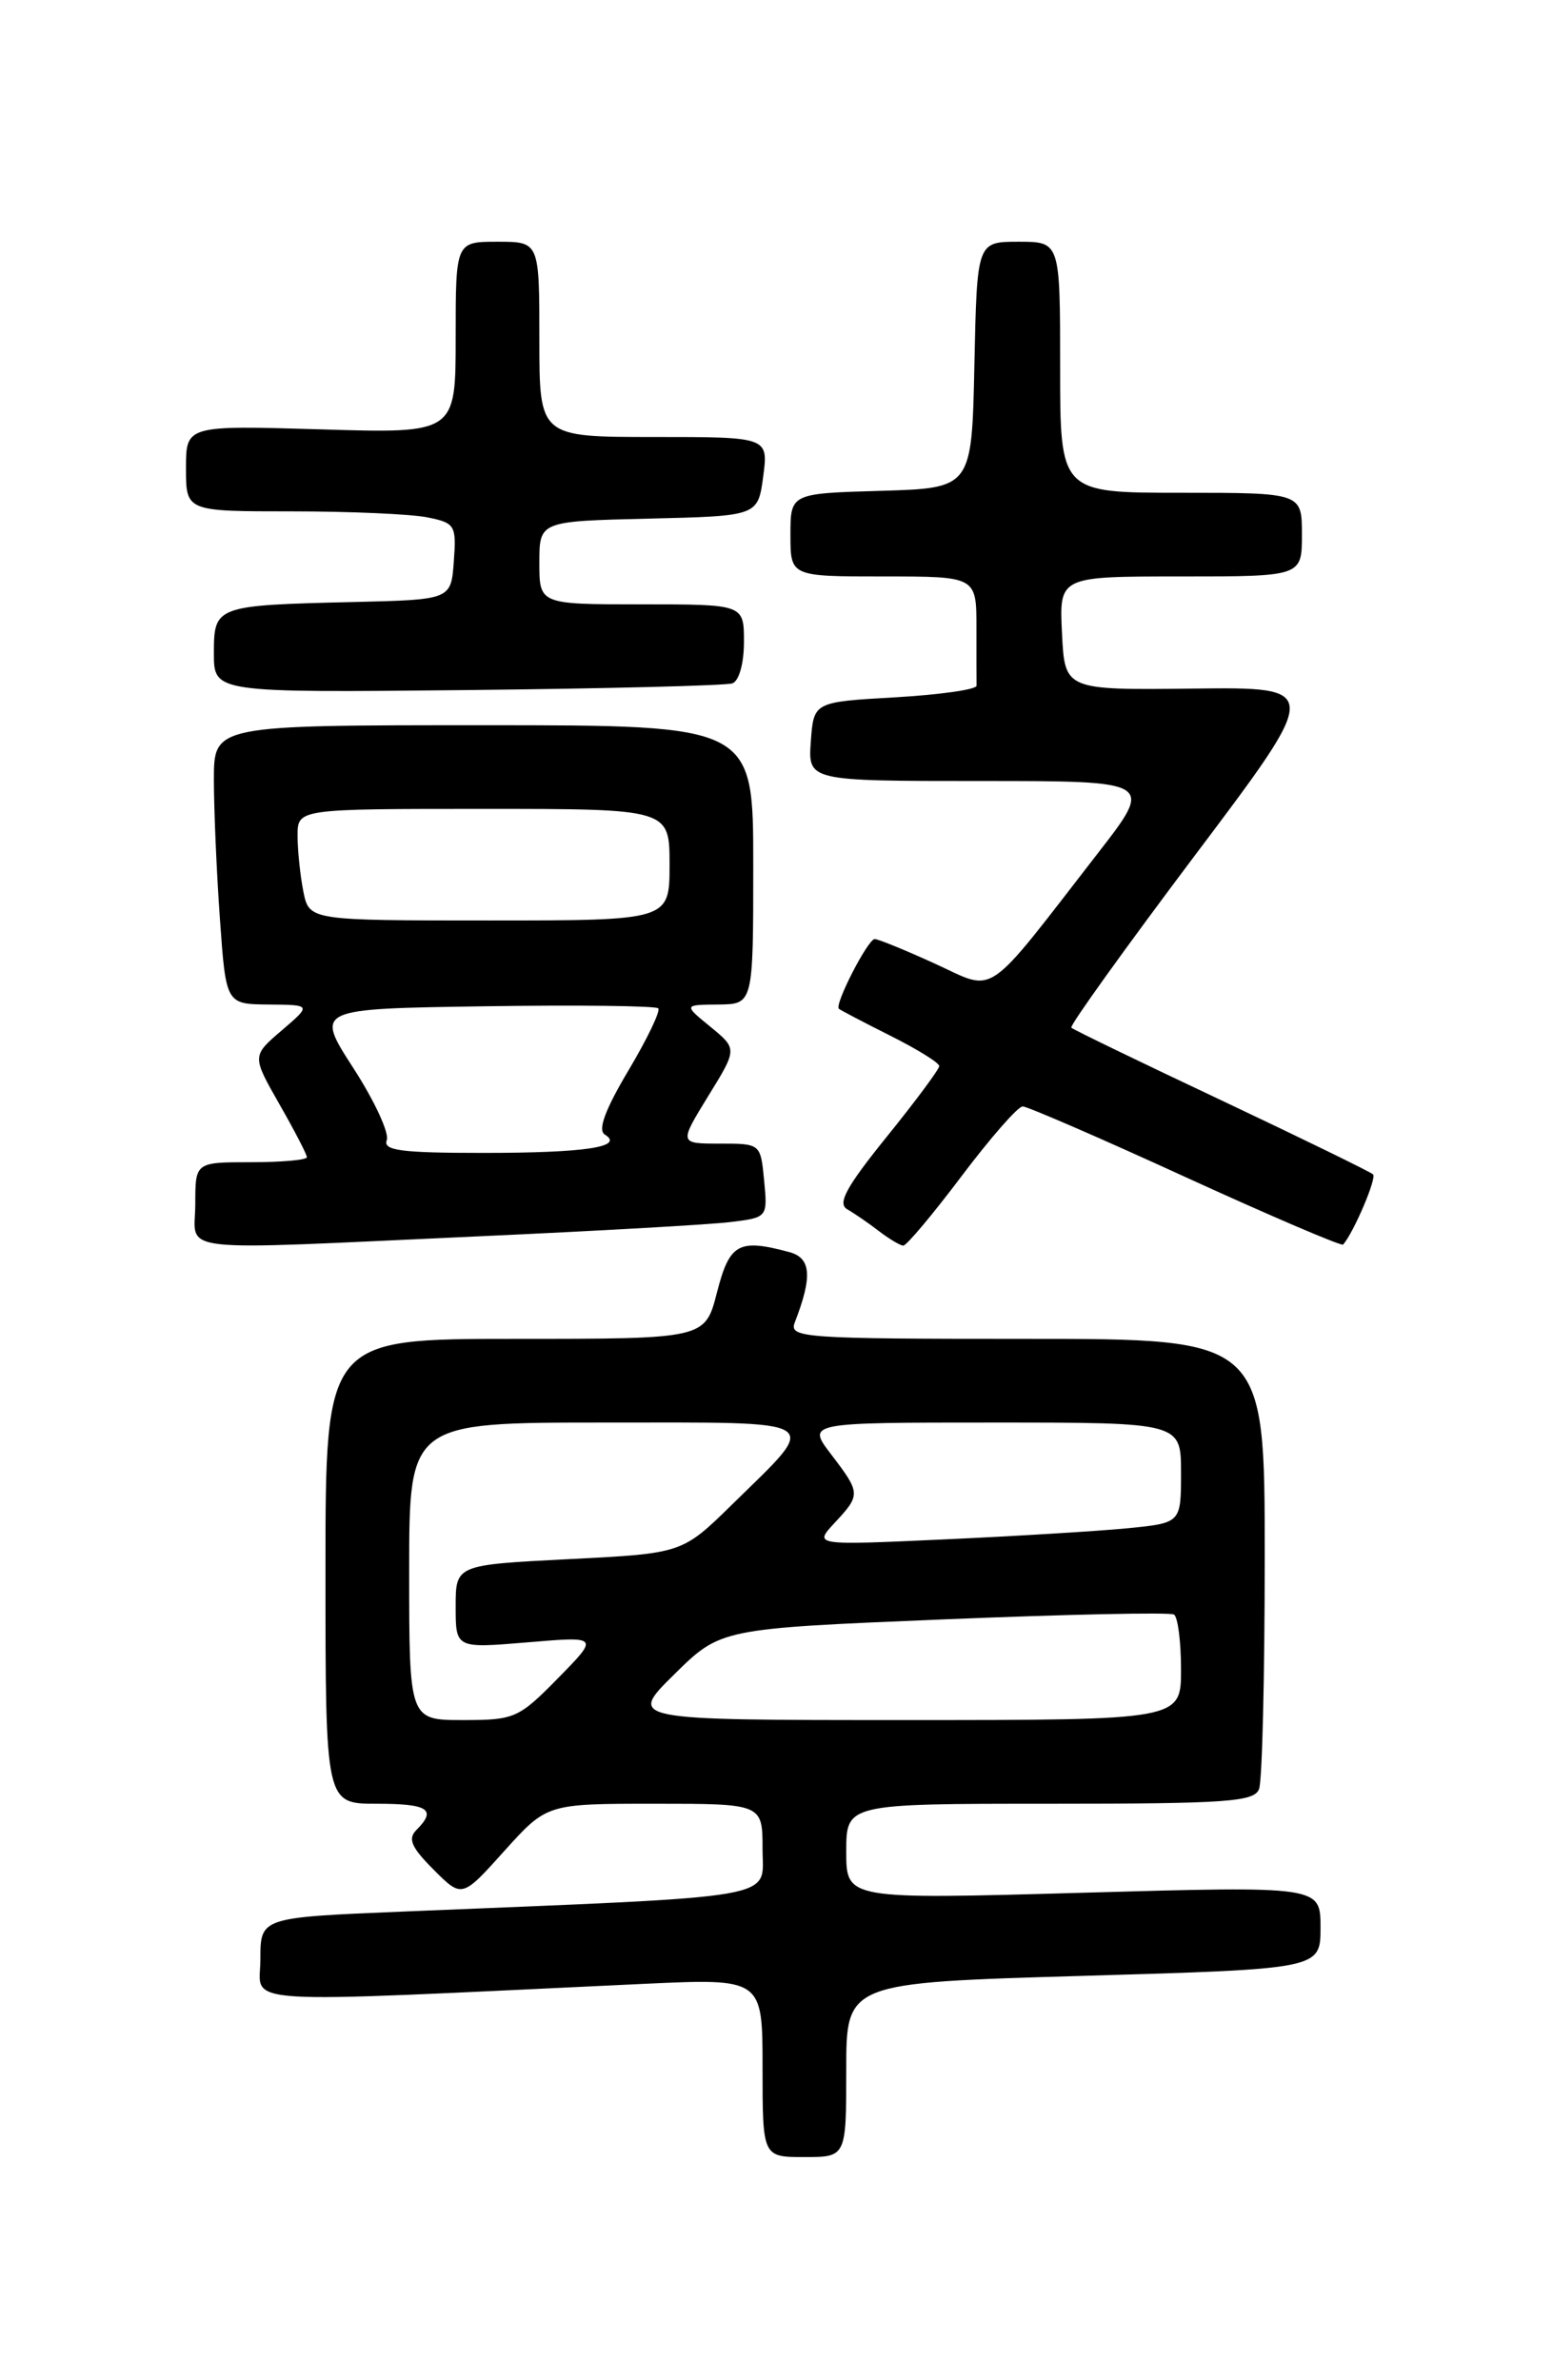 <?xml version="1.0" encoding="UTF-8" standalone="no"?>
<!DOCTYPE svg PUBLIC "-//W3C//DTD SVG 1.1//EN" "http://www.w3.org/Graphics/SVG/1.1/DTD/svg11.dtd" >
<svg xmlns="http://www.w3.org/2000/svg" xmlns:xlink="http://www.w3.org/1999/xlink" version="1.1" viewBox="0 0 167 256">
 <g >
 <path fill="currentColor"
d=" M 91.00 222.62 C 91.00 213.25 91.00 213.25 116.50 212.51 C 142.00 211.77 142.00 211.77 142.00 207.31 C 142.00 202.85 142.00 202.85 116.50 203.57 C 91.00 204.29 91.00 204.29 91.00 199.15 C 91.00 194.00 91.00 194.00 112.89 194.00 C 131.93 194.00 134.87 193.79 135.39 192.42 C 135.73 191.55 136.00 180.30 136.00 167.42 C 136.00 144.00 136.00 144.00 110.39 144.00 C 86.41 144.00 84.83 143.89 85.46 142.25 C 87.39 137.27 87.23 135.29 84.85 134.66 C 79.41 133.20 78.45 133.74 77.10 139.00 C 75.82 144.00 75.82 144.00 55.41 144.00 C 35.00 144.00 35.00 144.00 35.00 169.00 C 35.00 194.00 35.00 194.00 40.50 194.00 C 46.06 194.00 46.99 194.61 44.78 196.82 C 43.83 197.77 44.23 198.69 46.63 201.09 C 49.68 204.15 49.68 204.15 54.24 199.07 C 58.81 194.00 58.81 194.00 70.40 194.00 C 82.00 194.00 82.00 194.00 82.00 198.89 C 82.00 204.36 84.74 203.89 43.25 205.60 C 28.00 206.23 28.00 206.23 28.00 210.73 C 28.00 215.73 24.23 215.48 69.25 213.37 C 82.00 212.78 82.00 212.78 82.00 222.39 C 82.00 232.00 82.00 232.00 86.50 232.00 C 91.00 232.00 91.00 232.00 91.00 222.62 Z  M 51.50 132.97 C 64.15 132.40 76.31 131.71 78.52 131.44 C 82.54 130.95 82.55 130.94 82.17 126.97 C 81.79 123.00 81.79 123.00 77.40 123.00 C 73.02 123.00 73.02 123.00 76.15 117.90 C 79.29 112.81 79.29 112.81 76.40 110.44 C 73.50 108.07 73.50 108.07 77.25 108.04 C 81.00 108.00 81.00 108.00 81.00 93.00 C 81.00 78.00 81.00 78.00 52.00 78.00 C 23.00 78.00 23.00 78.00 23.00 83.85 C 23.00 87.06 23.29 93.81 23.65 98.85 C 24.30 108.00 24.30 108.00 28.90 108.04 C 33.50 108.08 33.50 108.08 30.29 110.83 C 27.09 113.57 27.09 113.57 30.04 118.75 C 31.67 121.60 33.00 124.17 33.00 124.46 C 33.00 124.76 30.30 125.00 27.00 125.00 C 21.00 125.00 21.00 125.00 21.00 129.50 C 21.00 134.85 17.84 134.50 51.50 132.97 Z  M 103.40 126.50 C 106.51 122.38 109.46 119.00 109.97 119.00 C 110.47 119.00 118.37 122.42 127.50 126.61 C 136.64 130.79 144.26 134.05 144.43 133.86 C 145.57 132.56 148.06 126.72 147.65 126.31 C 147.37 126.04 140.04 122.46 131.35 118.35 C 122.66 114.25 115.39 110.73 115.20 110.53 C 115.00 110.33 120.97 102.01 128.47 92.03 C 142.12 73.90 142.12 73.90 128.31 74.06 C 114.50 74.22 114.50 74.22 114.20 68.11 C 113.90 62.00 113.90 62.00 126.95 62.00 C 140.00 62.00 140.00 62.00 140.00 57.50 C 140.00 53.00 140.00 53.00 127.00 53.00 C 114.00 53.00 114.00 53.00 114.00 39.50 C 114.00 26.00 114.00 26.00 109.53 26.00 C 105.06 26.00 105.06 26.00 104.78 39.25 C 104.50 52.50 104.50 52.50 94.75 52.79 C 85.00 53.07 85.00 53.07 85.00 57.54 C 85.00 62.00 85.00 62.00 95.00 62.00 C 105.00 62.00 105.00 62.00 105.00 67.50 C 105.00 70.53 105.00 73.34 105.01 73.75 C 105.02 74.16 101.08 74.72 96.26 75.00 C 87.50 75.50 87.50 75.50 87.19 79.75 C 86.89 84.00 86.89 84.00 105.48 84.00 C 124.08 84.00 124.08 84.00 118.07 91.75 C 105.71 107.70 107.19 106.69 100.57 103.66 C 97.37 102.20 94.45 101.00 94.06 101.00 C 93.33 101.00 89.70 108.06 90.21 108.50 C 90.37 108.64 92.86 109.95 95.75 111.40 C 98.64 112.85 101.00 114.31 101.00 114.66 C 101.00 115.00 98.46 118.42 95.35 122.27 C 91.00 127.66 90.03 129.44 91.10 130.06 C 91.87 130.50 93.40 131.55 94.50 132.40 C 95.60 133.24 96.78 133.95 97.13 133.97 C 97.47 133.99 100.30 130.62 103.40 126.50 Z  M 78.75 73.50 C 79.47 73.25 80.00 71.36 80.00 69.03 C 80.00 65.00 80.00 65.00 69.00 65.00 C 58.00 65.00 58.00 65.00 58.00 60.53 C 58.00 56.06 58.00 56.06 69.75 55.78 C 81.50 55.50 81.50 55.50 82.07 51.25 C 82.63 47.00 82.63 47.00 70.32 47.00 C 58.00 47.00 58.00 47.00 58.00 36.50 C 58.00 26.00 58.00 26.00 53.50 26.00 C 49.00 26.00 49.00 26.00 49.00 36.31 C 49.00 46.62 49.00 46.62 34.50 46.18 C 20.00 45.75 20.00 45.75 20.00 50.37 C 20.00 55.00 20.00 55.00 31.38 55.00 C 37.63 55.00 44.18 55.29 45.93 55.64 C 48.94 56.24 49.09 56.48 48.80 60.39 C 48.50 64.50 48.50 64.50 38.00 64.75 C 23.16 65.10 23.00 65.16 23.00 70.27 C 23.00 74.50 23.00 74.50 50.25 74.22 C 65.24 74.06 78.06 73.74 78.75 73.50 Z  M 44.00 169.00 C 44.00 153.00 44.00 153.00 65.04 153.00 C 89.13 153.00 88.27 152.45 78.75 161.79 C 73.36 167.08 73.36 167.08 61.18 167.69 C 49.00 168.31 49.00 168.31 49.00 172.80 C 49.00 177.29 49.00 177.29 56.71 176.64 C 64.43 175.99 64.43 175.99 60.01 180.49 C 55.77 184.81 55.34 185.00 49.79 185.00 C 44.00 185.00 44.00 185.00 44.00 169.00 Z  M 72.51 180.08 C 77.50 175.16 77.50 175.16 101.49 174.17 C 114.69 173.63 125.83 173.39 126.24 173.65 C 126.66 173.91 127.00 176.57 127.00 179.56 C 127.00 185.00 127.00 185.00 97.26 185.00 C 67.52 185.00 67.52 185.00 72.51 180.08 Z  M 89.75 163.79 C 92.57 160.76 92.56 160.60 89.38 156.43 C 86.76 153.00 86.76 153.00 106.88 153.00 C 127.00 153.00 127.00 153.00 127.00 158.40 C 127.00 163.80 127.00 163.80 121.25 164.37 C 118.09 164.68 109.20 165.22 101.50 165.57 C 87.50 166.21 87.50 166.21 89.75 163.79 Z  M 41.59 122.63 C 41.88 121.87 40.26 118.38 38.00 114.88 C 33.88 108.50 33.88 108.50 52.08 108.23 C 62.09 108.08 70.51 108.18 70.78 108.45 C 71.05 108.72 69.61 111.72 67.58 115.13 C 65.08 119.33 64.26 121.54 65.03 122.02 C 67.20 123.36 62.95 124.00 51.95 124.00 C 43.12 124.00 41.16 123.74 41.59 122.63 Z  M 32.62 95.88 C 32.28 94.16 32.00 91.46 32.00 89.88 C 32.00 87.00 32.00 87.00 52.00 87.00 C 72.00 87.00 72.00 87.00 72.00 93.00 C 72.00 99.00 72.00 99.00 52.62 99.00 C 33.25 99.00 33.25 99.00 32.62 95.88 Z "/>
</g>
</svg>